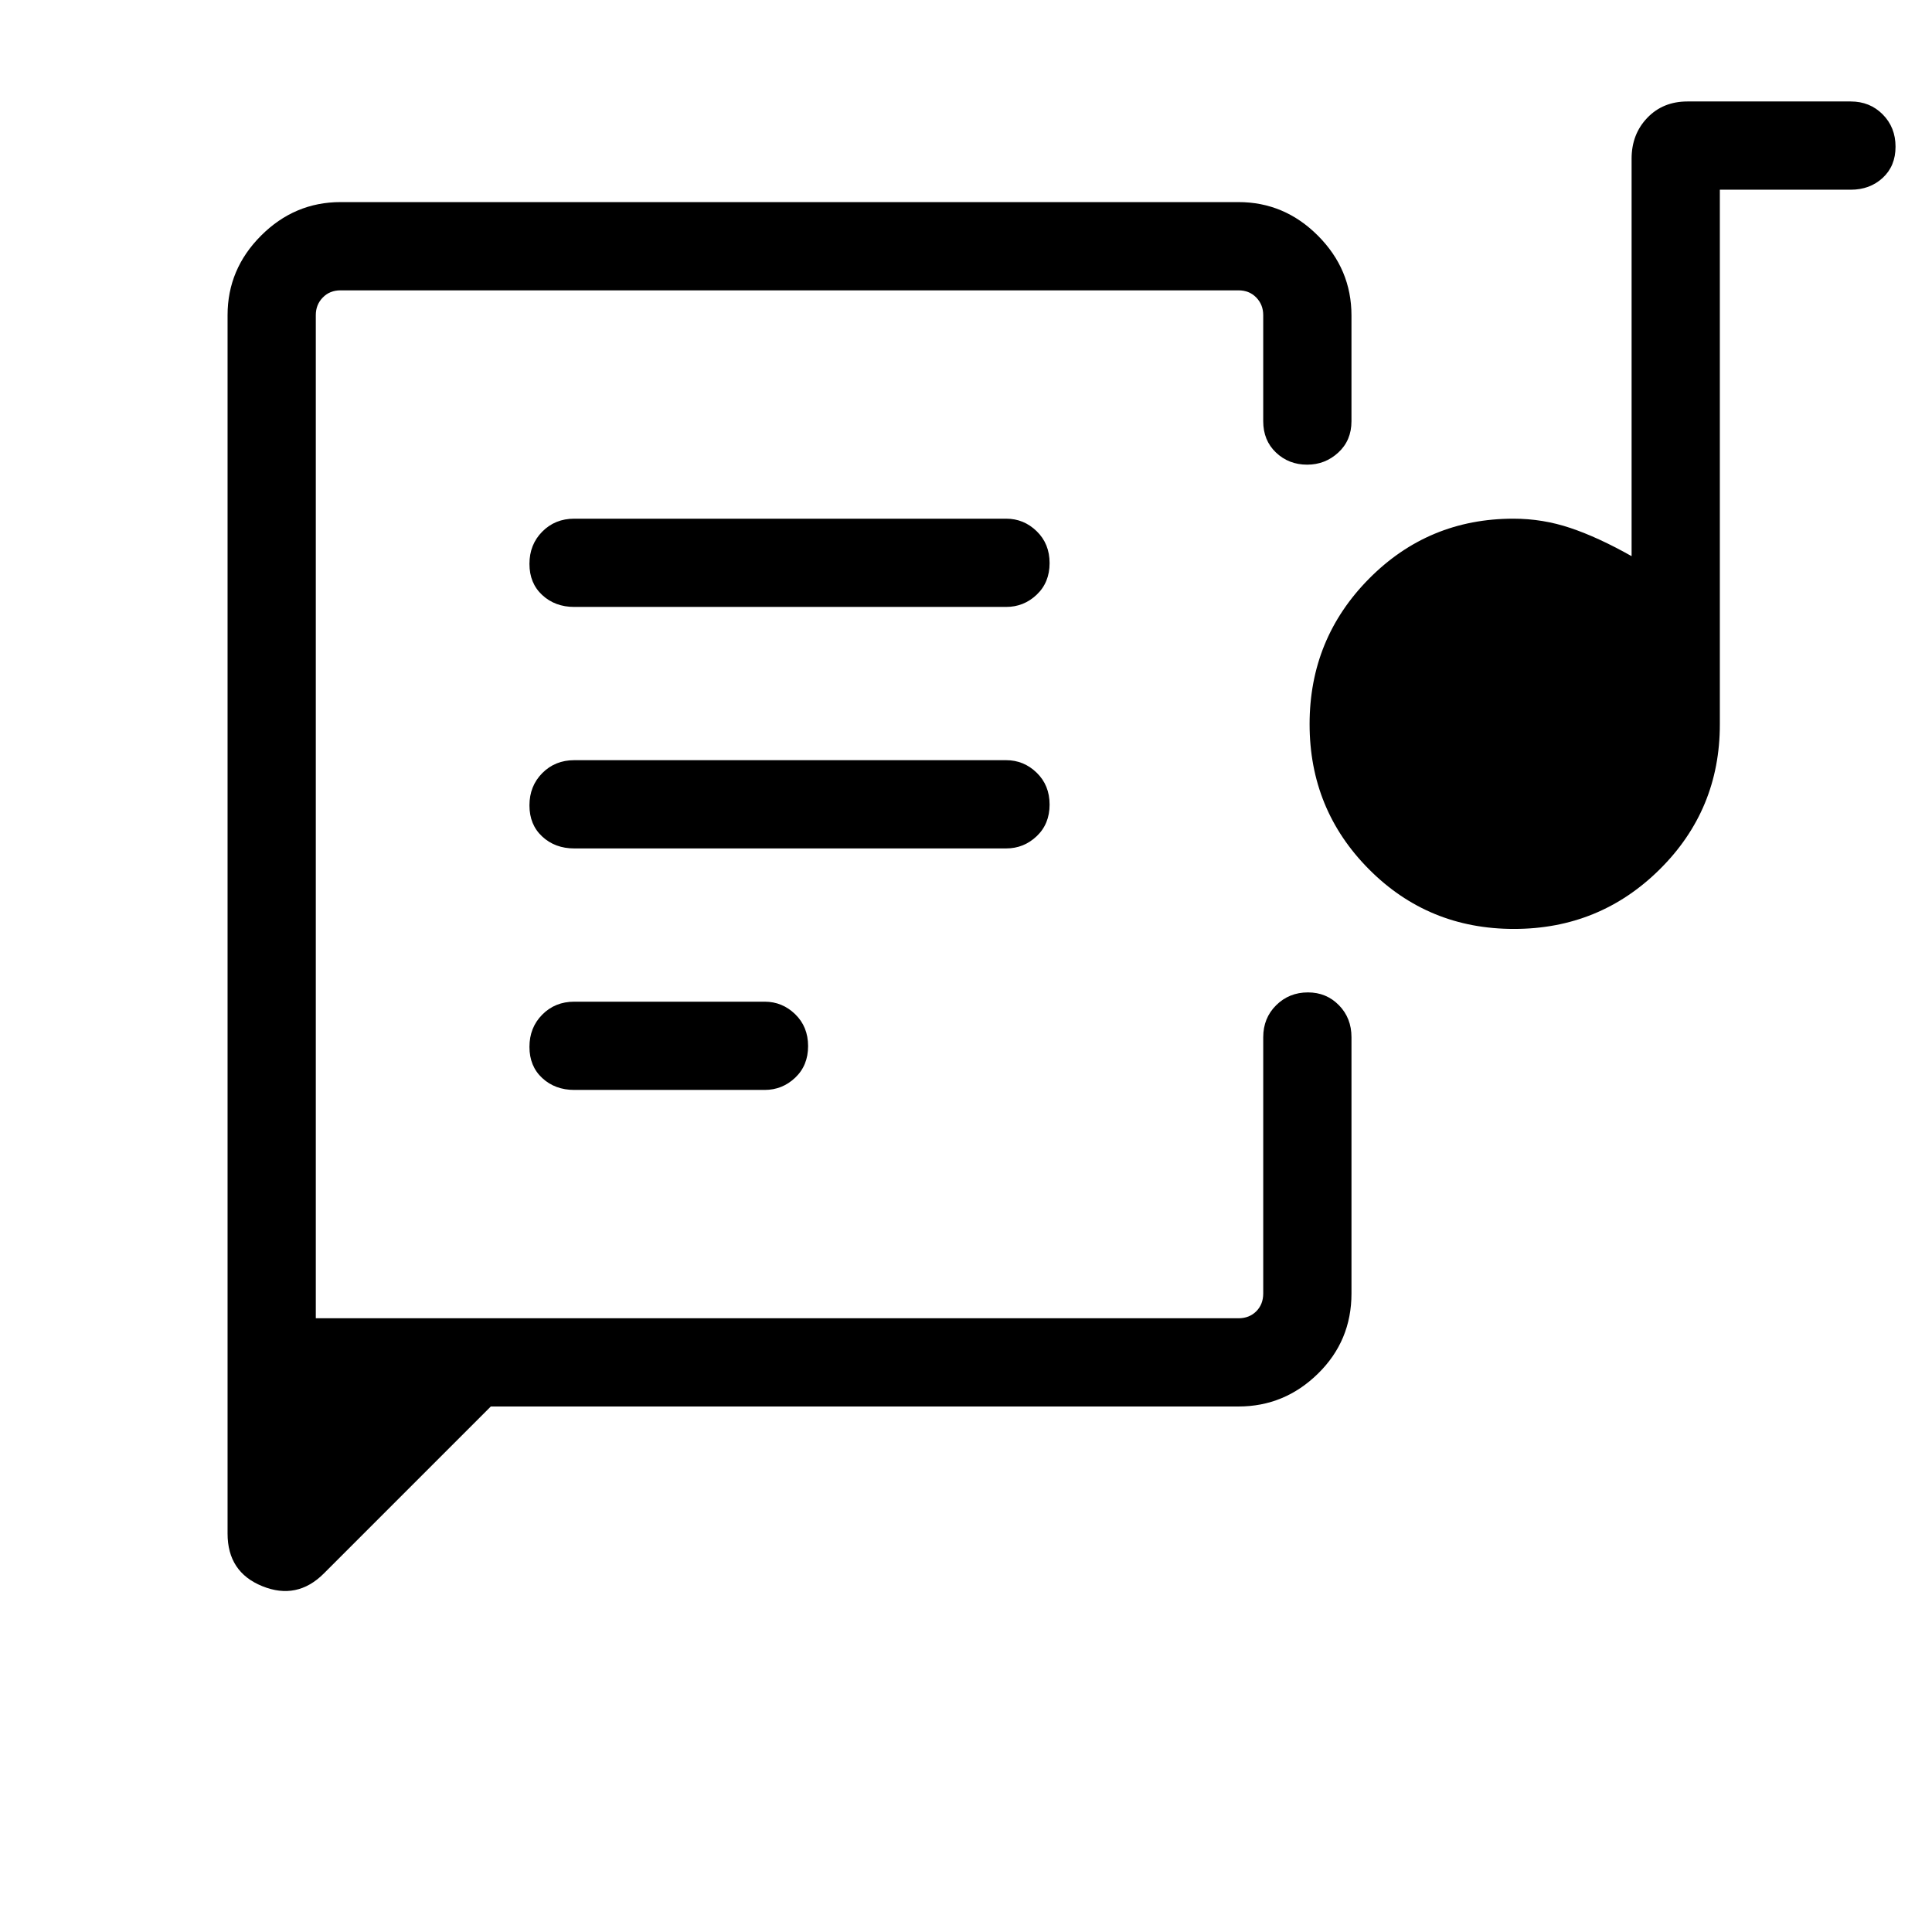 <svg xmlns="http://www.w3.org/2000/svg" height="48" viewBox="0 -960 960 960" width="48"><path d="M156.92-304.96v-510.77 510.77Zm458.46 43.84h-371.5l-82.95 82.96q-13.31 13.31-30.58 6.33-17.27-6.99-17.27-26.13v-605.46q0-22.86 16.65-39.51t39.5-16.65h446.15q22.86 0 39.51 16.7t16.65 39.62v52.57q0 9.53-6.54 15.55-6.53 6.03-15.48 6.03-9.15 0-15.49-6.03-6.34-6.02-6.34-15.55v-52.73q0-5.19-3.46-8.75-3.46-3.56-8.85-3.56H169.23q-5.38 0-8.84 3.56-3.47 3.56-3.47 8.75v498.46h458.46q5.39 0 8.85-3.46 3.46-3.47 3.46-8.85v-127.35q0-9.52 6.43-15.89 6.43-6.37 15.79-6.37 9.17 0 15.4 6.37t6.23 15.89v127.35q0 23.51-16.65 39.83-16.65 16.32-39.51 16.32Zm-330.03-157.3h94.61q8.76 0 15.17-6.08t6.41-15.7q0-9.61-6.41-15.84t-15.17-6.23h-94.61q-9.53 0-15.9 6.43-6.37 6.42-6.37 16.04 0 9.61 6.37 15.49 6.37 5.89 15.9 5.89Zm466.92-80q-42.58 0-72.06-29.67-29.48-29.66-29.48-72.09 0-42.44 29.53-72.26 29.53-29.83 71.76-29.83 14.6 0 28.36 4.64 13.77 4.63 30.35 13.98v-197.5q0-12.15 7.79-20.29 7.8-8.14 19.94-8.14h81.15q9.53 0 15.9 6.43 6.37 6.43 6.37 16.04t-6.37 15.49q-6.37 5.89-15.9 5.89h-65.03V-600q0 42.36-29.87 71.97-29.86 29.61-72.44 29.61Zm-466.92-40h214.61q8.76 0 15.17-6.08t6.41-15.7q0-9.61-6.41-15.84t-15.17-6.23H285.35q-9.53 0-15.9 6.43-6.37 6.42-6.37 16.04 0 9.61 6.37 15.49 6.37 5.89 15.9 5.89Zm0-120h214.61q8.76 0 15.17-6.08t6.41-15.7q0-9.61-6.41-15.84t-15.17-6.23H285.35q-9.53 0-15.9 6.43-6.37 6.42-6.37 16.04 0 9.61 6.37 15.49 6.37 5.89 15.9 5.89Z"/></svg>